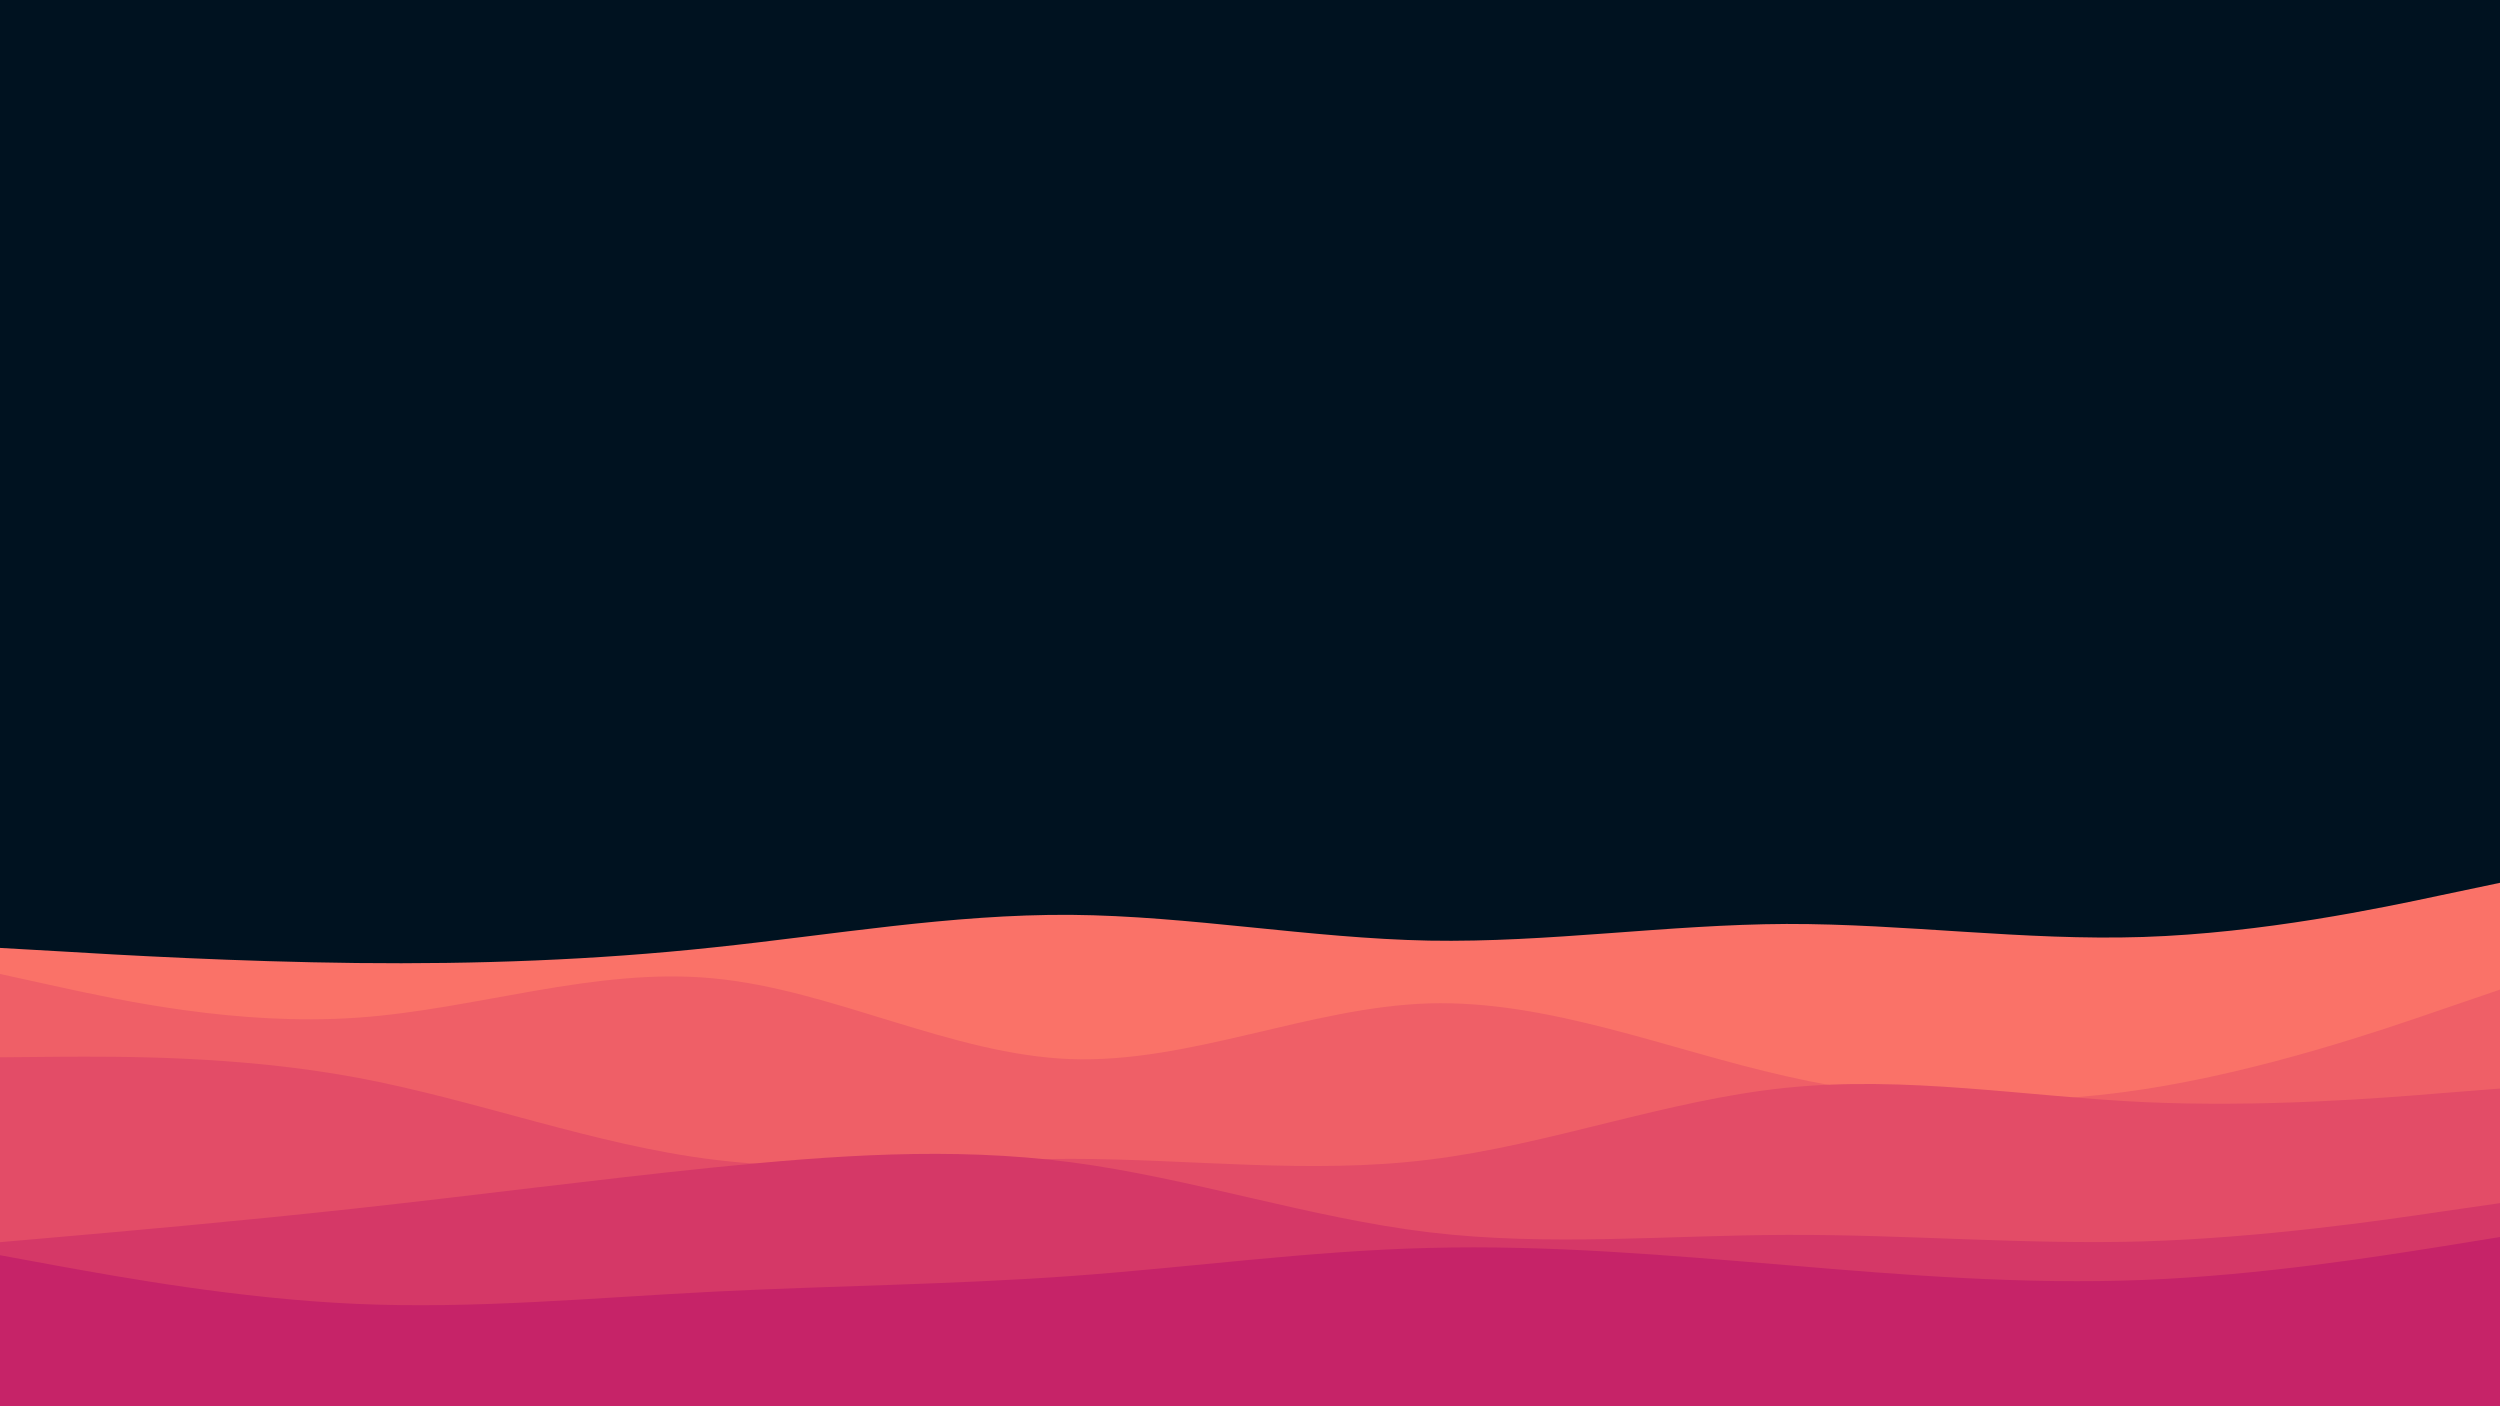 <svg id="visual" viewBox="0 0 960 540" width="960" height="540" xmlns="http://www.w3.org/2000/svg" xmlns:xlink="http://www.w3.org/1999/xlink" version="1.1"><rect x="0" y="0" width="960" height="540" fill="#001220"></rect><path d="M0 364L22.8 365.3C45.7 366.7 91.3 369.3 137 369.8C182.7 370.3 228.3 368.7 274 363.8C319.7 359 365.3 351 411.2 351.3C457 351.7 503 360.3 548.8 361.2C594.7 362 640.3 355 686 354.8C731.7 354.7 777.3 361.3 823 359.8C868.7 358.3 914.3 348.7 937.2 343.8L960 339L960 541L937.2 541C914.3 541 868.7 541 823 541C777.3 541 731.7 541 686 541C640.3 541 594.7 541 548.8 541C503 541 457 541 411.2 541C365.3 541 319.7 541 274 541C228.3 541 182.7 541 137 541C91.3 541 45.7 541 22.8 541L0 541Z" fill="#fa7268"></path><path d="M0 374L22.8 379C45.7 384 91.3 394 137 390.8C182.7 387.7 228.3 371.3 274 375.7C319.7 380 365.3 405 411.2 406.7C457 408.3 503 386.7 548.8 385.3C594.7 384 640.3 403 686 413.3C731.7 423.7 777.3 425.3 823 418.3C868.7 411.3 914.3 395.7 937.2 387.8L960 380L960 541L937.2 541C914.3 541 868.7 541 823 541C777.3 541 731.7 541 686 541C640.3 541 594.7 541 548.8 541C503 541 457 541 411.2 541C365.3 541 319.7 541 274 541C228.3 541 182.7 541 137 541C91.3 541 45.7 541 22.8 541L0 541Z" fill="#ef5f67"></path><path d="M0 406L22.8 405.8C45.7 405.7 91.3 405.3 137 413.8C182.7 422.3 228.3 439.7 274 445.3C319.7 451 365.3 445 411.2 445C457 445 503 451 548.8 445.3C594.7 439.7 640.3 422.3 686 417.7C731.7 413 777.3 421 823 423.2C868.7 425.3 914.3 421.7 937.2 419.8L960 418L960 541L937.2 541C914.3 541 868.7 541 823 541C777.3 541 731.7 541 686 541C640.3 541 594.7 541 548.8 541C503 541 457 541 411.2 541C365.3 541 319.7 541 274 541C228.3 541 182.7 541 137 541C91.3 541 45.7 541 22.8 541L0 541Z" fill="#e34c67"></path><path d="M0 477L22.8 475C45.7 473 91.3 469 137 464C182.7 459 228.3 453 274 448.3C319.7 443.7 365.3 440.3 411.2 446.3C457 452.3 503 467.7 548.8 473.2C594.7 478.7 640.3 474.3 686 474.2C731.7 474 777.3 478 823 476.7C868.7 475.3 914.3 468.7 937.2 465.3L960 462L960 541L937.2 541C914.3 541 868.7 541 823 541C777.3 541 731.7 541 686 541C640.3 541 594.7 541 548.8 541C503 541 457 541 411.2 541C365.3 541 319.7 541 274 541C228.3 541 182.7 541 137 541C91.3 541 45.7 541 22.8 541L0 541Z" fill="#d53867"></path><path d="M0 482L22.8 486.2C45.7 490.3 91.3 498.7 137 500.7C182.7 502.7 228.3 498.3 274 496C319.7 493.7 365.3 493.3 411.2 490C457 486.7 503 480.3 548.8 479.2C594.7 478 640.3 482 686 485.8C731.7 489.7 777.3 493.3 823 491.5C868.7 489.7 914.3 482.3 937.2 478.7L960 475L960 541L937.2 541C914.3 541 868.7 541 823 541C777.3 541 731.7 541 686 541C640.3 541 594.7 541 548.8 541C503 541 457 541 411.2 541C365.3 541 319.7 541 274 541C228.3 541 182.7 541 137 541C91.3 541 45.7 541 22.8 541L0 541Z" fill="#c62368"></path></svg>